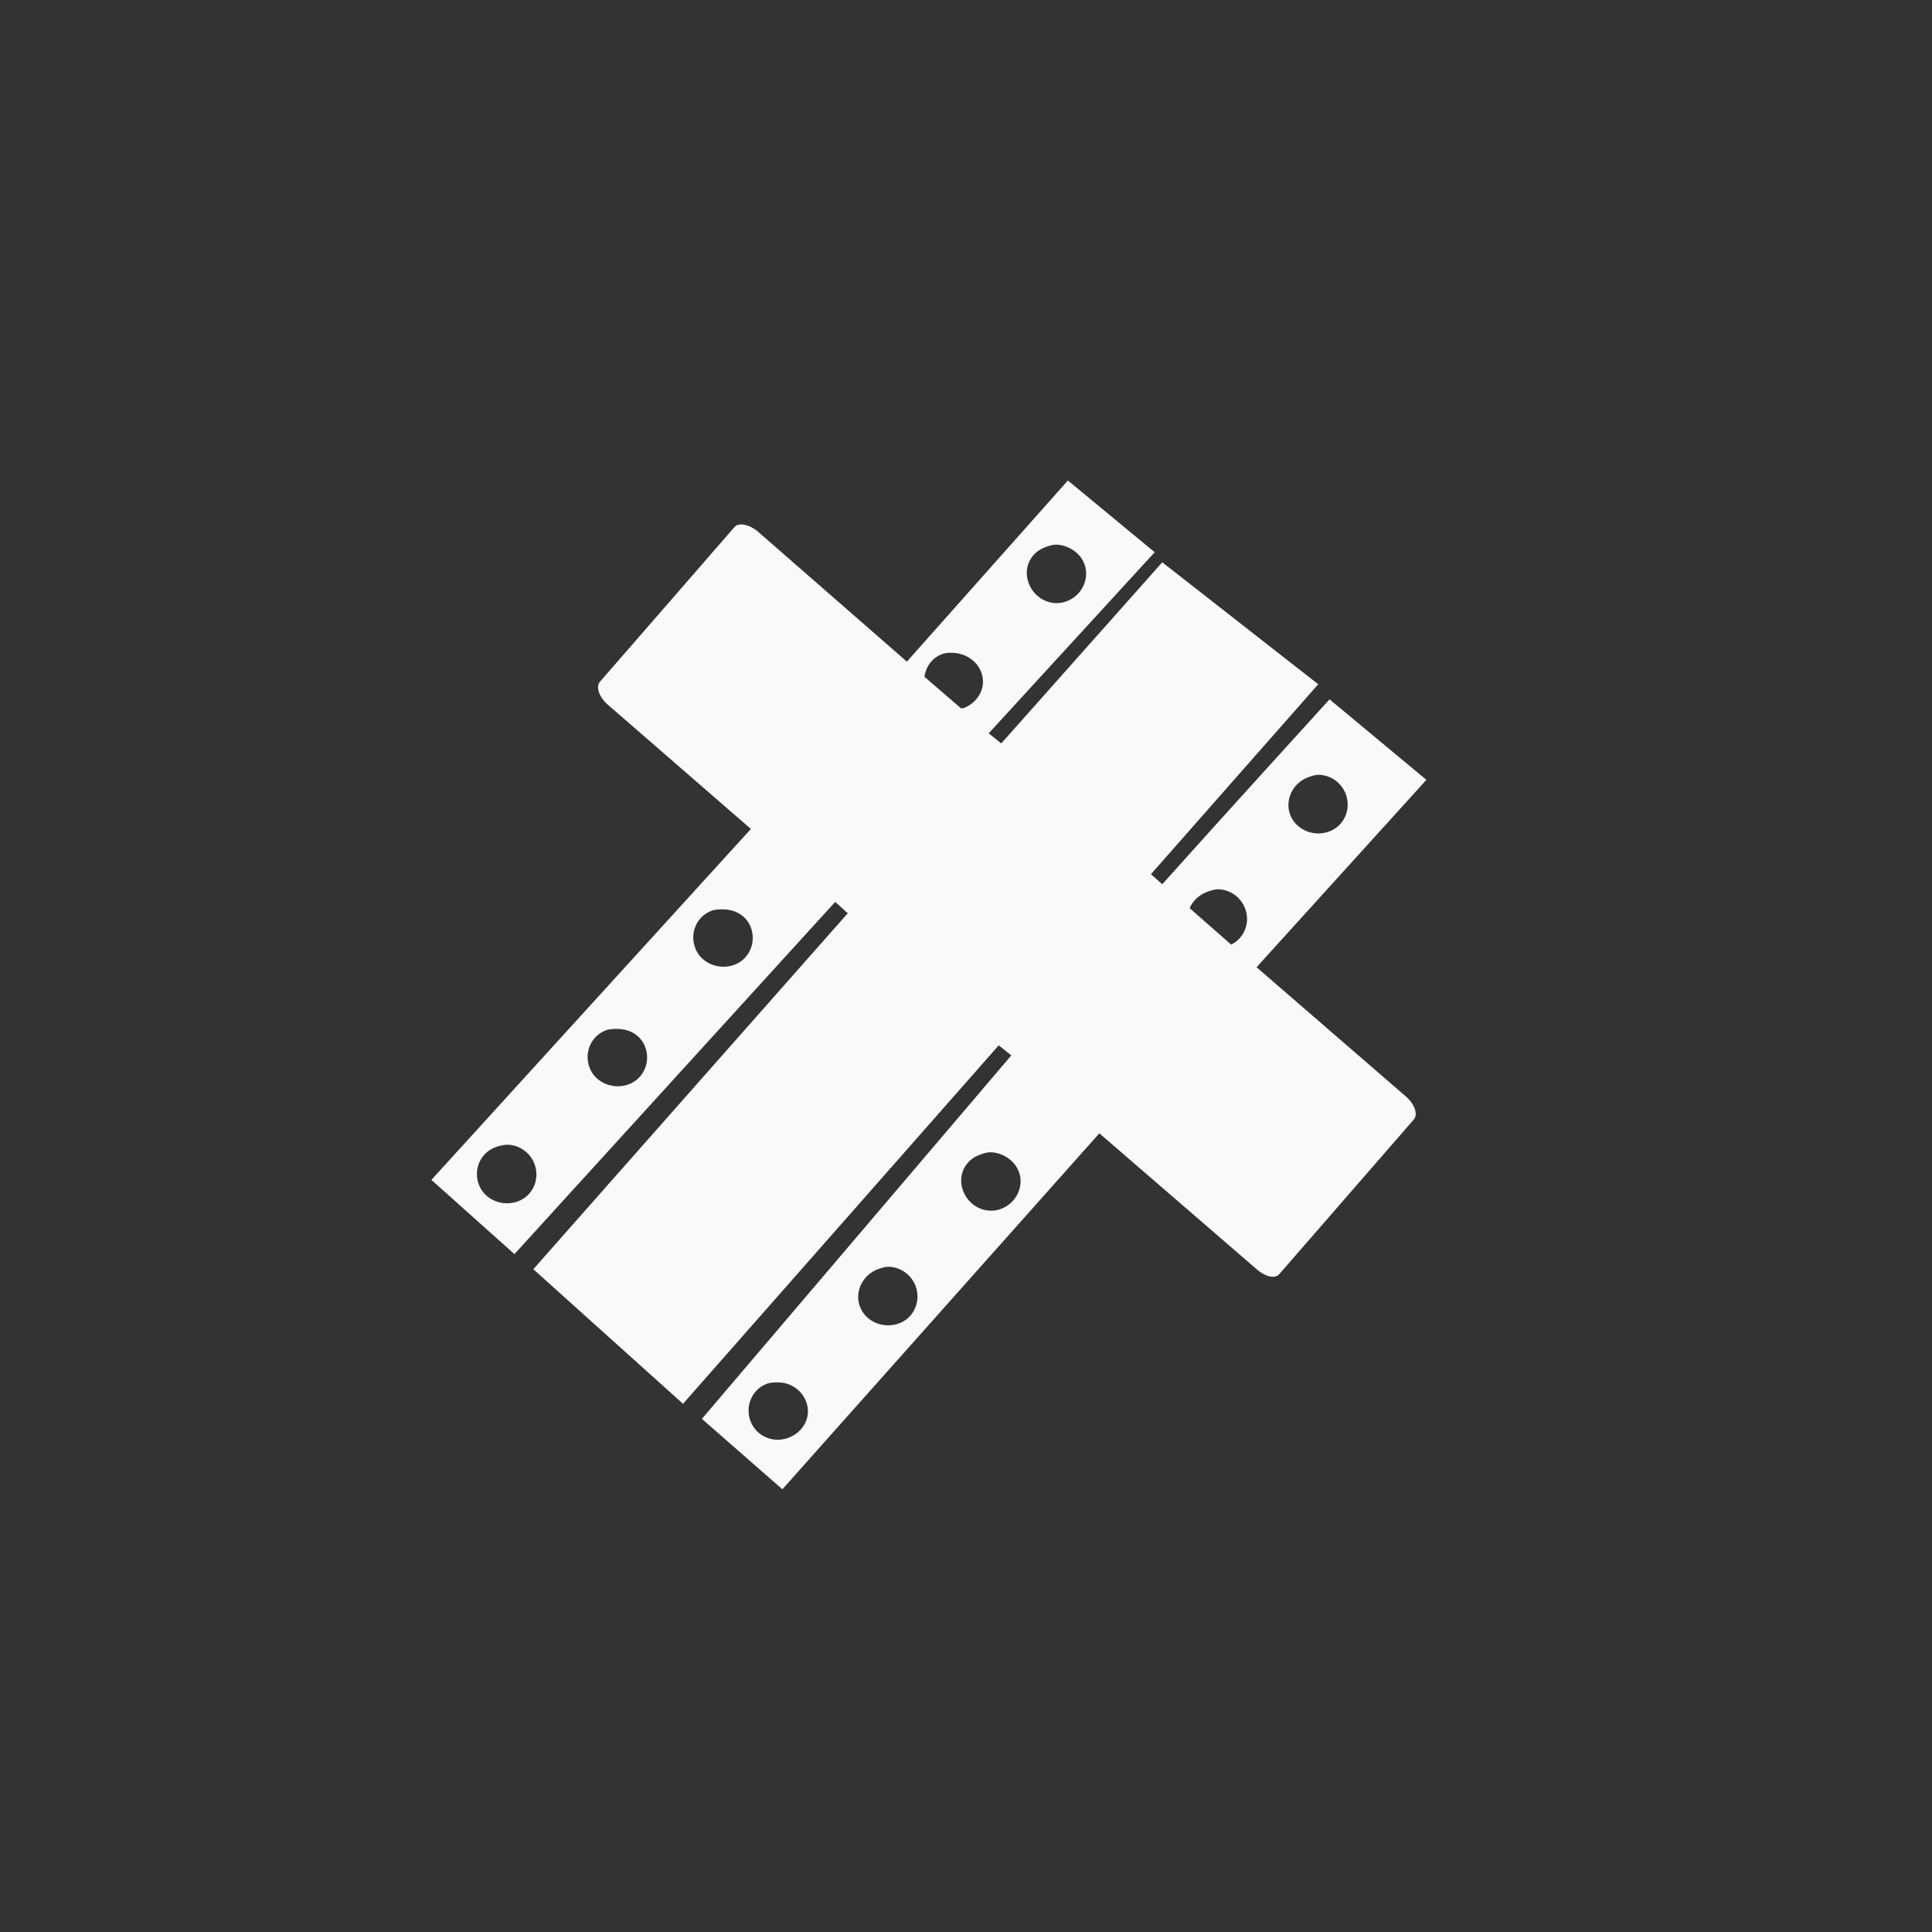 <!-- color: #eeeeee --><svg xmlns="http://www.w3.org/2000/svg" viewBox="0 0 48 48"><rect x="0" y="0" width="48" height="48" fill="#333333" stroke="none"/><g><path d="m 26.531 11.938 l -4 4.5 l -3.688 -3.219 c -0.207 -0.184 -0.484 -0.25 -0.594 -0.125 l -3.344 3.844 c -0.109 0.125 -0.02 0.379 0.188 0.563 l 3.563 3.094 l -7.938 8.719 l 2.063 1.844 l 7.969 -8.75 l 0.313 0.281 l -7.813 8.844 l 3.719 3.344 l 7.844 -8.906 l 0.313 0.25 l -7.688 9.03 l 2 1.75 l 7.875 -8.844 l 3.906 3.375 c 0.207 0.184 0.453 0.25 0.563 0.125 l 3.344 -3.844 c 0.109 -0.125 0.02 -0.379 -0.188 -0.563 l -3.719 -3.219 l 4.219 -4.656 l -2.406 -2 c -0.813 0.895 -2.418 2.656 -4.156 4.594 l -0.281 -0.25 l 4.156 -4.719 l -3.875 -3.03 l -4 4.5 l -0.313 -0.25 l 4.125 -4.5 m -2.438 -0.188 c 0.285 0.012 0.574 0.188 0.688 0.469 c 0.145 0.375 -0.059 0.797 -0.438 0.938 c -0.379 0.145 -0.793 -0.066 -0.938 -0.438 c -0.148 -0.371 0.027 -0.766 0.406 -0.906 c 0.094 -0.035 0.188 -0.066 0.281 -0.063 m -2.563 2.688 c 0.289 0.012 0.578 0.188 0.688 0.469 c 0.148 0.371 -0.059 0.762 -0.438 0.906 c -0.02 0.008 -0.043 -0.004 -0.063 0 l -0.906 -0.781 c 0.035 -0.246 0.184 -0.465 0.438 -0.563 c 0.094 -0.035 0.184 -0.035 0.281 -0.031 m 9.09 3.03 c 0.285 0.012 0.543 0.188 0.656 0.469 c 0.145 0.375 -0.027 0.797 -0.406 0.938 c -0.379 0.145 -0.82 -0.035 -0.969 -0.406 c -0.145 -0.371 0.059 -0.797 0.438 -0.938 c 0.094 -0.035 0.188 -0.066 0.281 -0.063 m -2.5 2.844 c 0.285 0.012 0.543 0.188 0.656 0.469 c 0.137 0.352 -0.012 0.742 -0.344 0.906 l -1.031 -0.906 c 0.074 -0.18 0.234 -0.332 0.438 -0.406 c 0.094 -0.035 0.188 -0.066 0.281 -0.063 m -12.281 0.5 c 0.285 0.012 0.543 0.156 0.656 0.438 c 0.145 0.371 -0.027 0.797 -0.406 0.938 c -0.379 0.141 -0.824 -0.035 -0.969 -0.406 c -0.148 -0.375 0.027 -0.797 0.406 -0.938 c 0.094 -0.035 0.219 -0.035 0.313 -0.031 m -2.625 2.969 c 0.285 0.012 0.543 0.156 0.656 0.438 c 0.145 0.371 -0.027 0.797 -0.406 0.938 c -0.379 0.141 -0.824 -0.035 -0.969 -0.406 c -0.148 -0.371 0.027 -0.797 0.406 -0.938 c 0.094 -0.035 0.219 -0.035 0.313 -0.031 m -2.75 2.875 c 0.285 0.012 0.543 0.188 0.656 0.469 c 0.145 0.371 -0.027 0.797 -0.406 0.938 c -0.383 0.141 -0.824 -0.035 -0.969 -0.406 c -0.148 -0.371 0.027 -0.797 0.406 -0.938 c 0.094 -0.035 0.219 -0.066 0.313 -0.063 m 12 0.188 c 0.285 0.012 0.574 0.188 0.688 0.469 c 0.148 0.371 -0.059 0.797 -0.438 0.938 c -0.379 0.141 -0.793 -0.066 -0.938 -0.438 c -0.148 -0.371 0.027 -0.766 0.406 -0.906 c 0.094 -0.035 0.188 -0.066 0.281 -0.063 m -2.531 2.844 c 0.285 0.012 0.543 0.188 0.656 0.469 c 0.145 0.371 -0.027 0.797 -0.406 0.938 c -0.379 0.141 -0.824 -0.035 -0.969 -0.406 c -0.148 -0.371 0.059 -0.797 0.438 -0.938 c 0.094 -0.035 0.188 -0.066 0.281 -0.063 m -2.719 2.875 c 0.285 0.012 0.547 0.191 0.656 0.469 c 0.148 0.371 -0.059 0.766 -0.438 0.906 c -0.379 0.141 -0.789 -0.035 -0.938 -0.406 c -0.145 -0.371 0.027 -0.797 0.406 -0.938 c 0.094 -0.035 0.219 -0.035 0.313 -0.031 m 0 0" fill="#f9f9f9" stroke="none" fill-rule="evenodd" fill-opacity="1"/></g></svg>